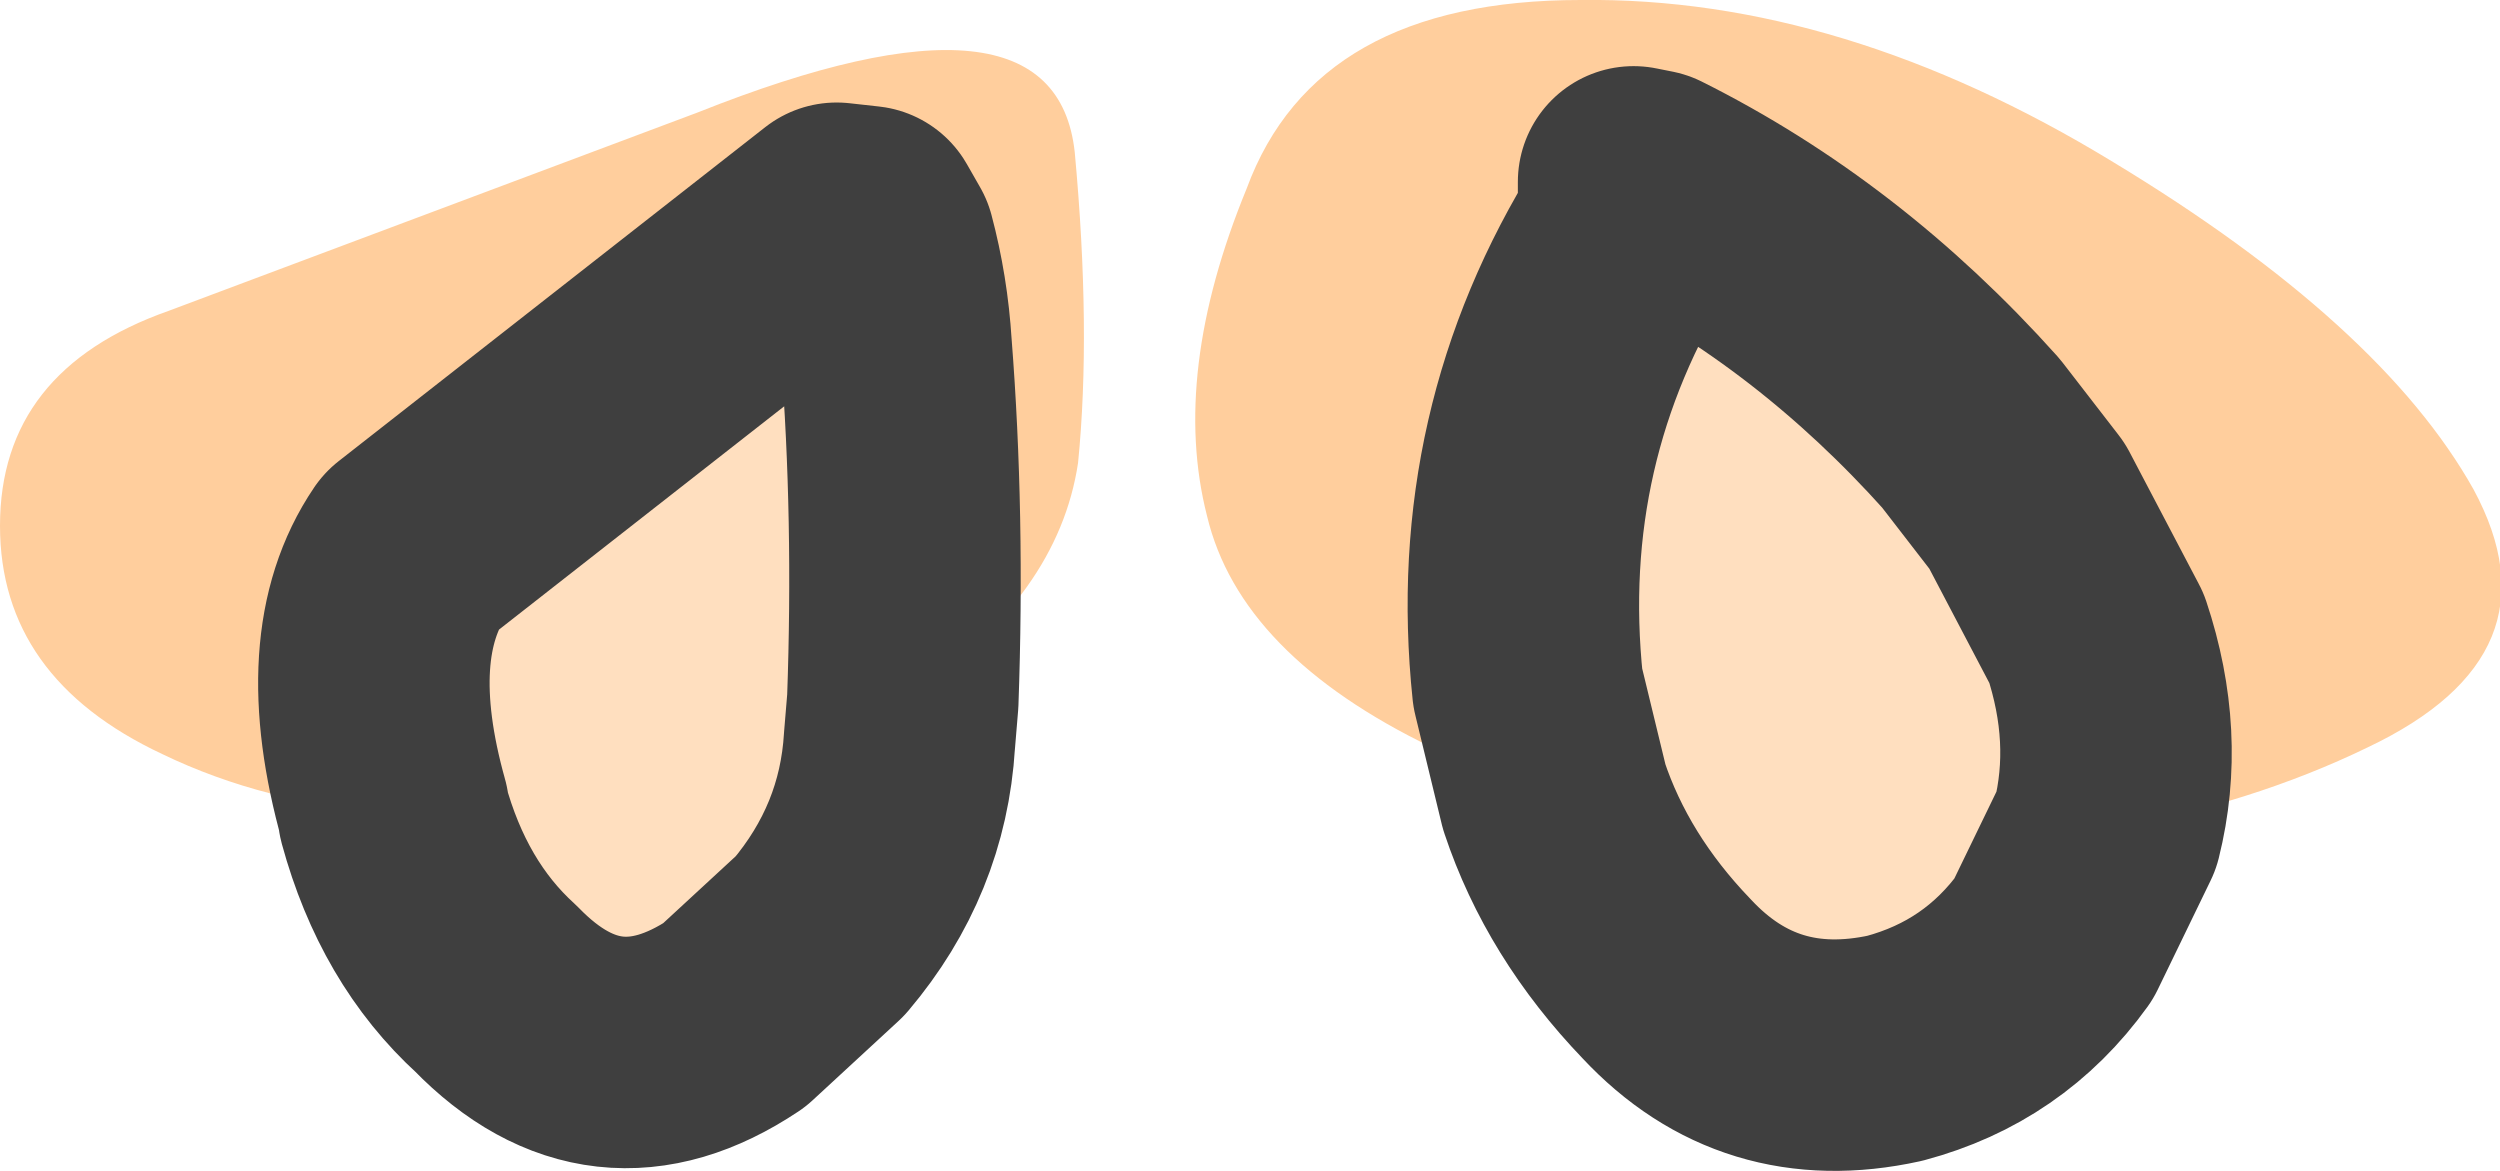<?xml version="1.0" encoding="UTF-8" standalone="no"?>
<svg xmlns:ffdec="https://www.free-decompiler.com/flash" xmlns:xlink="http://www.w3.org/1999/xlink" ffdec:objectType="shape" height="17.7px" width="37.8px" xmlns="http://www.w3.org/2000/svg">
  <g transform="matrix(1.0, 0.0, 0.0, 1.0, 25.8, -0.6)">
    <path d="M6.05 13.15 Q6.4 11.75 5.9 10.25 L4.85 8.25 4.0 7.15 Q1.85 4.75 -0.85 3.4 L-1.1 3.35 -1.1 4.0 Q-3.1 7.2 -2.7 11.0 L-2.3 12.65 -4.15 11.9 Q-7.05 10.5 -7.55 8.4 -8.1 6.25 -6.95 3.45 -5.9 0.6 -1.9 0.6 2.05 0.55 6.15 3.05 10.2 5.5 11.6 8.0 12.95 10.5 10.0 11.9 8.25 12.75 6.05 13.15 M-19.85 12.9 Q-21.8 12.75 -23.35 12.0 -25.8 10.85 -25.8 8.55 -25.8 6.2 -23.25 5.3 L-15.25 2.3 Q-9.85 0.15 -9.55 2.9 -9.3 5.6 -9.5 7.6 -9.8 9.6 -12.0 11.1 L-12.15 11.2 Q-12.05 8.4 -12.25 5.85 -12.3 5.05 -12.5 4.3 L-12.7 3.95 -13.15 3.9 -19.6 8.95 Q-20.55 10.35 -19.85 12.85 L-19.85 12.9" fill="#ffce9d" fill-rule="evenodd" stroke="none"/>
    <path d="M-2.3 12.65 L-2.7 11.0 Q-3.1 7.2 -1.1 4.0 L-1.1 3.35 -0.85 3.4 Q1.85 4.75 4.0 7.15 L4.85 8.25 5.9 10.25 Q6.4 11.75 6.05 13.15 L5.25 14.8 Q4.35 16.05 2.85 16.45 0.8 16.9 -0.6 15.4 -1.8 14.15 -2.3 12.65 M-19.85 12.9 L-19.85 12.85 Q-20.55 10.35 -19.6 8.95 L-13.15 3.9 -12.7 3.95 -12.5 4.3 Q-12.3 5.05 -12.25 5.85 -12.05 8.4 -12.15 11.2 L-12.2 11.8 Q-12.3 13.45 -13.4 14.75 L-14.7 15.95 Q-16.65 17.25 -18.3 15.55 -19.4 14.55 -19.85 12.9" fill="#ffdfbf" fill-rule="evenodd" stroke="none"/>
    <path d="M6.05 13.15 Q6.4 11.75 5.9 10.25 L4.85 8.25 4.0 7.15 Q1.85 4.75 -0.85 3.4 L-1.1 3.35 -1.1 4.0 Q-3.1 7.2 -2.7 11.0 L-2.3 12.65 Q-1.8 14.15 -0.6 15.4 0.8 16.9 2.85 16.45 4.35 16.05 5.25 14.8 L6.05 13.15 M-19.85 12.9 L-19.85 12.85 Q-20.55 10.35 -19.6 8.95 L-13.15 3.9 -12.7 3.95 -12.5 4.3 Q-12.3 5.05 -12.25 5.85 -12.05 8.4 -12.15 11.2 L-12.2 11.8 Q-12.3 13.45 -13.4 14.75 L-14.7 15.95 Q-16.65 17.25 -18.3 15.55 -19.4 14.55 -19.85 12.9 Z" fill="none" stroke="#3f3f3f" stroke-linecap="round" stroke-linejoin="round" stroke-width="3.5"/>
  </g>
</svg>
